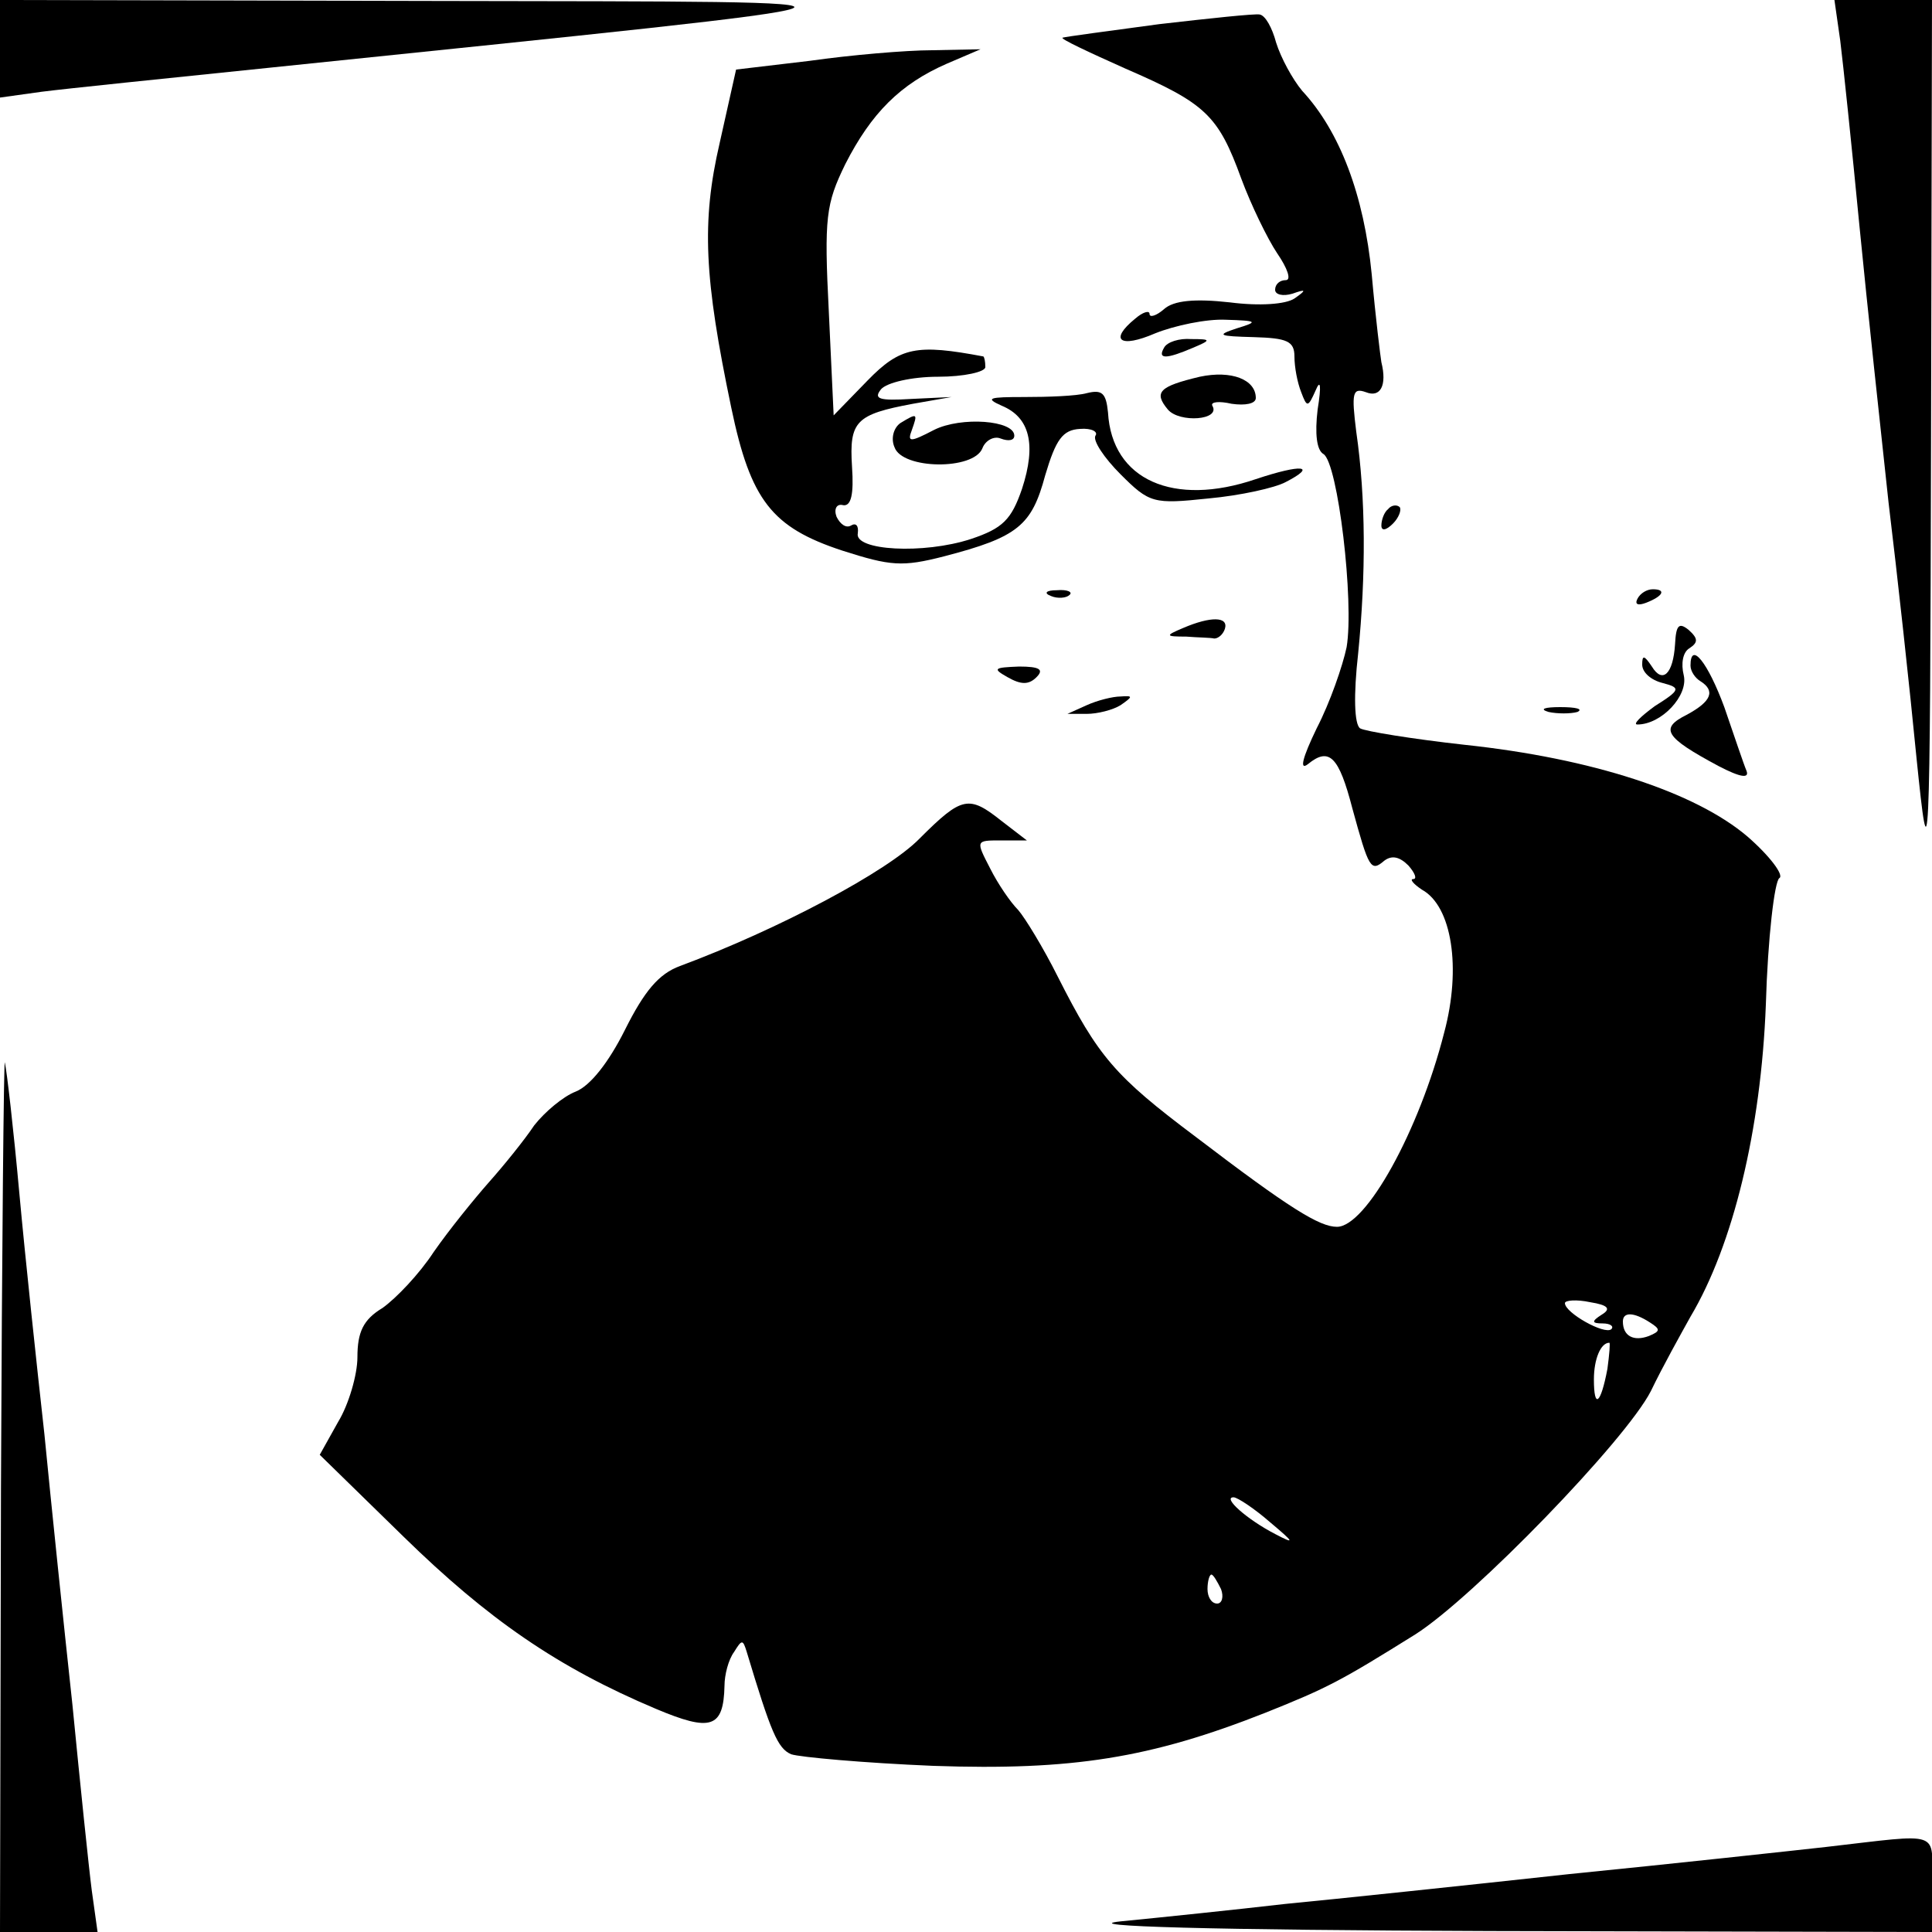 <?xml version="1.0" standalone="no"?>
<!DOCTYPE svg PUBLIC "-//W3C//DTD SVG 20010904//EN"
 "http://www.w3.org/TR/2001/REC-SVG-20010904/DTD/svg10.dtd">
<svg version="1.0" xmlns="http://www.w3.org/2000/svg"
 width="200pt" height="200pt" viewBox="0 0 200 200"
 preserveAspectRatio="xMidYMid meet">

<g transform="translate(0,200) scale(0.1,-0.1)"
fill="#000000" stroke="none">
<path d="M0 1950 l0 -51 43 6 c23 3 130 14 237 25 696 72 687 68 173 69 l-453
1 0 -50z"/>
<path d="M1905 1958 c3 -24 12 -110 20 -193 8 -82 22 -211 30 -285 9 -74 22
-193 29 -265 13 -127 14 -119 15 328 l1 457 -50 0 -51 0 6 -42z"/>
<path d="M1200 1975 c-52 -7 -97 -13 -100 -14 -3 -1 27 -15 65 -32 83 -36 96
-48 120 -114 10 -27 27 -62 37 -77 11 -16 15 -28 9 -28 -6 0 -11 -4 -11 -10 0
-5 8 -7 18 -4 14 5 15 4 2 -5 -9 -6 -36 -8 -67 -4 -36 4 -58 2 -68 -7 -8 -7
-15 -9 -15 -5 0 4 -7 2 -15 -5 -27 -22 -16 -31 21 -15 20 8 53 15 73 14 33 -1
34 -2 11 -9 -21 -7 -19 -8 18 -9 34 -1 42 -4 42 -20 0 -11 3 -27 7 -37 6 -16
7 -16 15 2 5 12 6 5 2 -20 -3 -25 -1 -42 6 -46 15 -9 32 -153 24 -200 -4 -19
-17 -57 -31 -84 -15 -31 -18 -44 -9 -37 22 18 32 8 46 -46 17 -62 19 -66 33
-54 8 6 16 4 25 -5 7 -8 9 -14 5 -14 -4 0 0 -5 9 -11 31 -17 41 -81 23 -148
-26 -102 -81 -201 -111 -201 -18 0 -49 19 -146 93 -84 63 -101 83 -143 166
-15 30 -34 61 -41 69 -8 8 -21 27 -29 43 -15 29 -15 29 11 29 l27 0 -26 20
c-34 27 -41 26 -85 -18 -33 -34 -146 -94 -248 -132 -22 -8 -37 -26 -57 -66
-17 -34 -36 -58 -51 -64 -13 -5 -32 -21 -43 -35 -10 -15 -31 -41 -47 -59 -15
-17 -41 -49 -57 -72 -15 -23 -39 -48 -53 -58 -20 -12 -26 -25 -26 -51 0 -18
-9 -49 -20 -67 l-19 -34 87 -85 c87 -85 159 -135 261 -178 57 -24 70 -20 71
24 0 11 4 27 10 35 8 13 9 13 13 0 25 -83 32 -100 46 -106 9 -3 75 -9 147 -12
144 -5 225 8 344 55 65 26 78 33 155 81 60 38 218 201 244 252 12 25 31 59 41
77 44 74 73 193 78 323 2 69 9 128 14 131 5 3 -10 23 -33 43 -54 46 -161 81
-293 95 -54 6 -103 14 -108 17 -6 4 -7 34 -2 78 8 81 8 160 -2 229 -5 40 -4
46 10 41 15 -6 22 7 16 31 -1 6 -6 46 -10 91 -8 82 -33 148 -72 190 -10 12
-22 34 -27 50 -4 15 -11 28 -17 29 -5 1 -52 -4 -104 -10z m458 -1336 c-11 -7
-10 -9 1 -9 8 0 12 -3 9 -6 -7 -6 -48 17 -48 27 0 3 12 4 26 1 19 -3 22 -7 12
-13z m50 -8 c11 -7 11 -9 -1 -14 -16 -6 -27 0 -27 15 0 10 11 10 28 -1z m-44
-48 c-7 -37 -14 -42 -14 -11 0 21 7 38 16 38 1 0 0 -12 -2 -27z m-349 -159
c25 -21 26 -23 5 -12 -29 15 -55 38 -43 38 4 0 22 -12 38 -26z m-51 -69 c3 -8
1 -15 -4 -15 -6 0 -10 7 -10 15 0 8 2 15 4 15 2 0 6 -7 10 -15z"/>
<path d="M838 1937 l-76 -9 -17 -76 c-19 -82 -16 -140 12 -274 20 -96 42 -124
115 -148 50 -16 62 -17 105 -6 77 20 91 32 105 84 11 37 18 47 36 48 12 1 19
-3 16 -7 -3 -5 9 -23 26 -40 30 -30 34 -31 91 -25 33 3 69 11 80 17 33 17 17
19 -31 3 -85 -29 -149 -1 -153 69 -2 20 -6 24 -22 20 -11 -3 -40 -4 -65 -4
-36 0 -41 -1 -23 -9 29 -12 36 -40 21 -86 -11 -32 -20 -41 -53 -52 -49 -16
-121 -12 -117 6 1 8 -2 11 -7 8 -5 -3 -11 1 -15 9 -3 8 0 14 7 12 8 -1 11 11
9 40 -3 47 4 54 63 65 l40 7 -42 -2 c-33 -2 -39 0 -31 10 6 7 32 13 59 13 27
0 49 5 49 10 0 6 -1 10 -2 11 -69 13 -86 10 -120 -25 l-35 -36 -5 107 c-5 98
-3 112 17 153 27 53 57 83 105 104 l35 15 -50 -1 c-27 0 -85 -5 -127 -11z"/>
<path d="M1205 1640 c-7 -12 2 -12 30 0 19 8 19 9 -2 9 -12 1 -25 -3 -28 -9z"/>
<path d="M1242 1610 c-42 -10 -48 -16 -33 -34 12 -14 55 -11 46 4 -2 4 7 5 20
2 14 -2 25 0 25 6 0 19 -25 29 -58 22z"/>
<path d="M932 1562 c-7 -5 -10 -16 -6 -25 8 -23 82 -24 91 -1 3 8 12 13 19 10
8 -3 14 -2 14 3 0 16 -55 20 -83 6 -25 -13 -28 -13 -23 0 6 17 6 18 -12 7z"/>
<path d="M1437 1473 c-4 -3 -7 -11 -7 -17 0 -6 5 -5 12 2 6 6 9 14 7 17 -3 3
-9 2 -12 -2z"/>
<path d="M1088 1383 c7 -3 16 -2 19 1 4 3 -2 6 -13 5 -11 0 -14 -3 -6 -6z"/>
<path d="M1695 1380 c-3 -6 1 -7 9 -4 18 7 21 14 7 14 -6 0 -13 -4 -16 -10z"/>
<path d="M1225 1350 c-19 -8 -19 -9 3 -9 12 -1 25 -1 29 -2 4 0 9 4 11 10 4
13 -15 13 -43 1z"/>
<path d="M1734 1333 c-2 -31 -13 -41 -24 -23 -8 12 -10 12 -10 2 0 -8 9 -16
21 -19 19 -5 19 -7 -8 -24 -15 -11 -23 -19 -18 -19 25 0 53 30 48 51 -3 12 -1
24 6 28 9 6 9 10 -1 19 -10 8 -13 5 -14 -15z"/>
<path d="M1750 1311 c0 -6 5 -13 10 -16 16 -10 12 -21 -14 -35 -28 -14 -23
-23 33 -53 23 -12 32 -13 29 -5 -3 7 -13 37 -23 66 -17 46 -35 69 -35 43z"/>
<path d="M1043 1299 c14 -8 22 -8 30 0 8 8 3 11 -18 11 -26 -1 -28 -2 -12 -11z"/>
<path d="M1125 1270 l-20 -9 20 0 c11 0 27 4 35 9 13 9 13 10 0 9 -8 0 -24 -4
-35 -9z"/>
<path d="M1603 1263 c9 -2 23 -2 30 0 6 3 -1 5 -18 5 -16 0 -22 -2 -12 -5z"/>
<path d="M1 458 l-1 -458 50 0 51 0 -6 43 c-3 23 -12 110 -20 192 -9 83 -22
208 -29 280 -8 72 -20 184 -26 250 -6 66 -13 127 -15 135 -1 8 -3 -191 -4
-442z"/>
<path d="M1890 88 c-36 -4 -155 -17 -265 -28 -110 -12 -243 -26 -295 -31 -52
-6 -129 -14 -170 -18 -47 -5 93 -9 383 -10 l457 -1 0 50 c0 56 12 52 -110 38z"/>
</g>
</svg>
